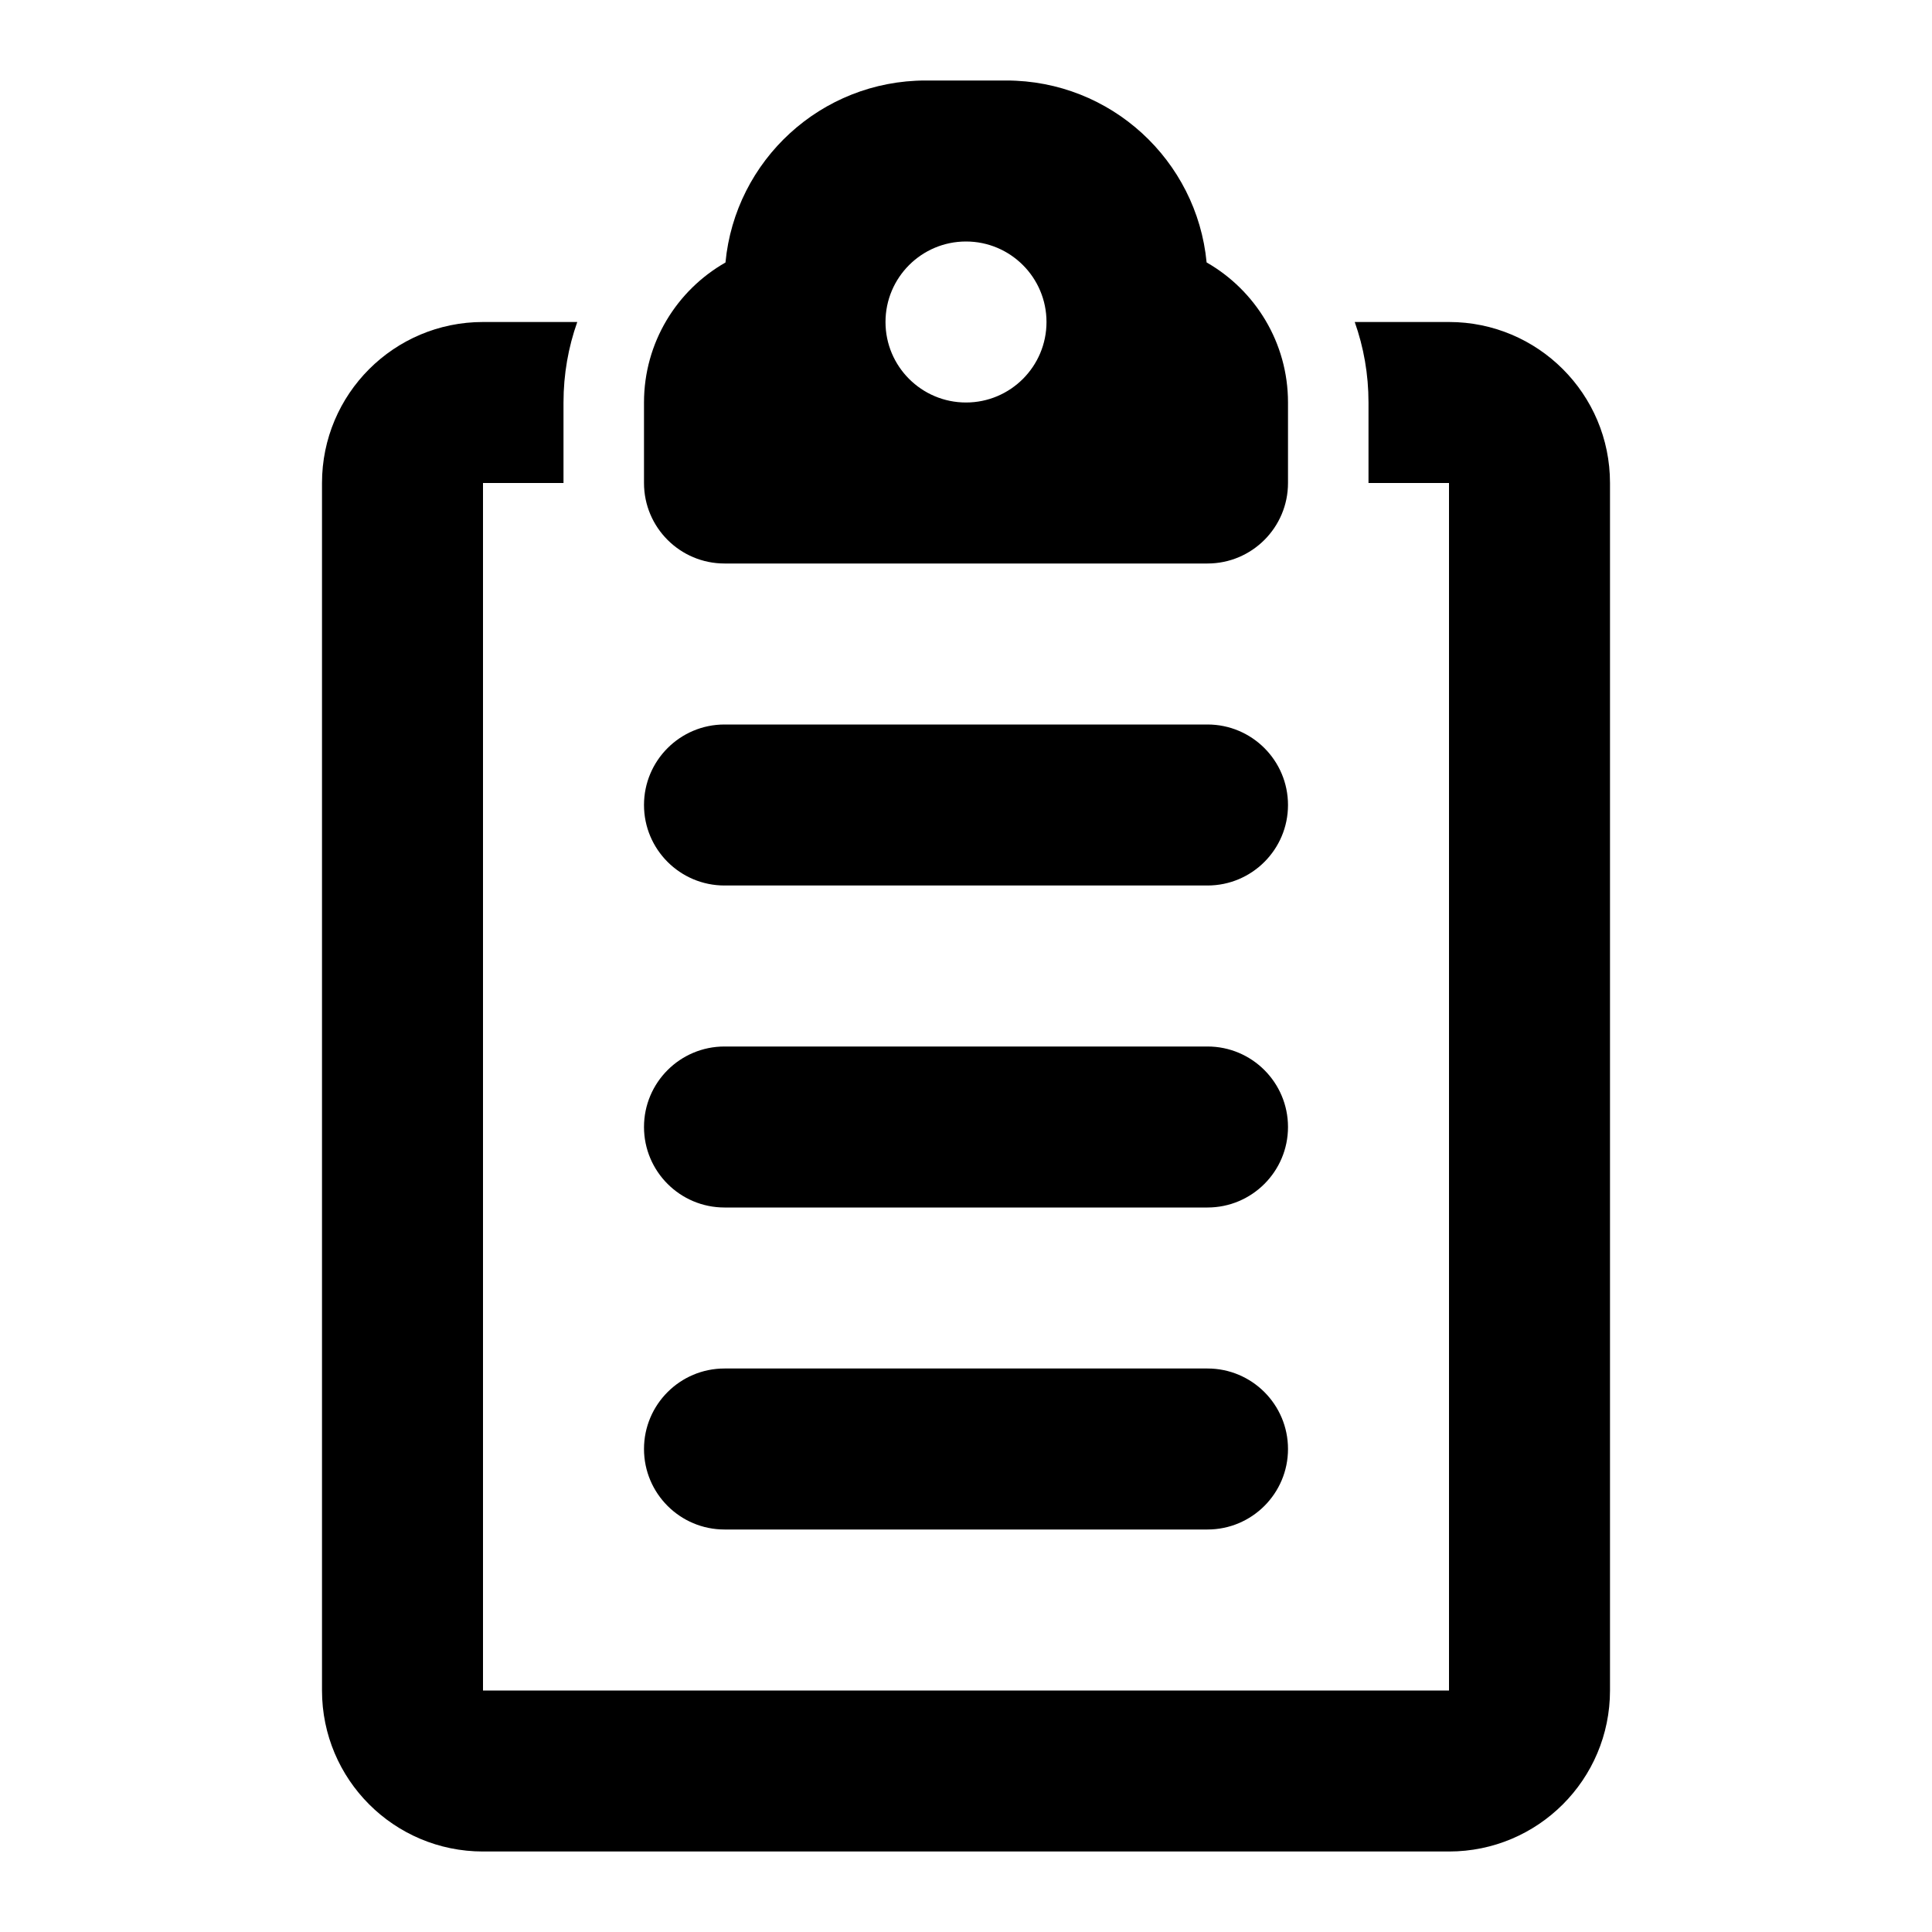 <svg width="24" height="24" viewBox="0 0 24 24" fill="none" xmlns="http://www.w3.org/2000/svg">
<path fill-rule="evenodd" clip-rule="evenodd" d="M7.171 4C7.06 4.313 7 4.649 7 5V6H6V21H18V6H17V5C17 4.649 16.94 4.313 16.829 4H18C19.105 4 20 4.895 20 6V21C20 22.105 19.105 23 18 23H6C4.895 23 4 22.105 4 21V6C4 4.895 4.895 4 6 4H7.171ZM15 17C15.552 17 16 17.448 16 18C16 18.552 15.552 19 15 19H9C8.448 19 8 18.552 8 18C8 17.448 8.448 17 9 17H15ZM15 13C15.552 13 16 13.448 16 14C16 14.552 15.552 15 15 15H9C8.448 15 8 14.552 8 14C8 13.448 8.448 13 9 13H15ZM15 9C15.552 9 16 9.448 16 10C16 10.552 15.552 11 15 11H9C8.448 11 8 10.552 8 10C8 9.448 8.448 9 9 9H15ZM12.5 1C13.8 1 14.868 1.992 14.989 3.26C15.592 3.605 16 4.255 16 5V6C16 6.552 15.552 7 15 7H9C8.448 7 8 6.552 8 6V5C8 4.255 8.408 3.605 9.012 3.261C9.132 1.992 10.2 1 11.5 1H12.5ZM12 3C11.448 3 11 3.448 11 4C11 4.552 11.448 5 12 5C12.552 5 13 4.552 13 4C13 3.448 12.552 3 12 3Z" fill="black"/>
</svg>
